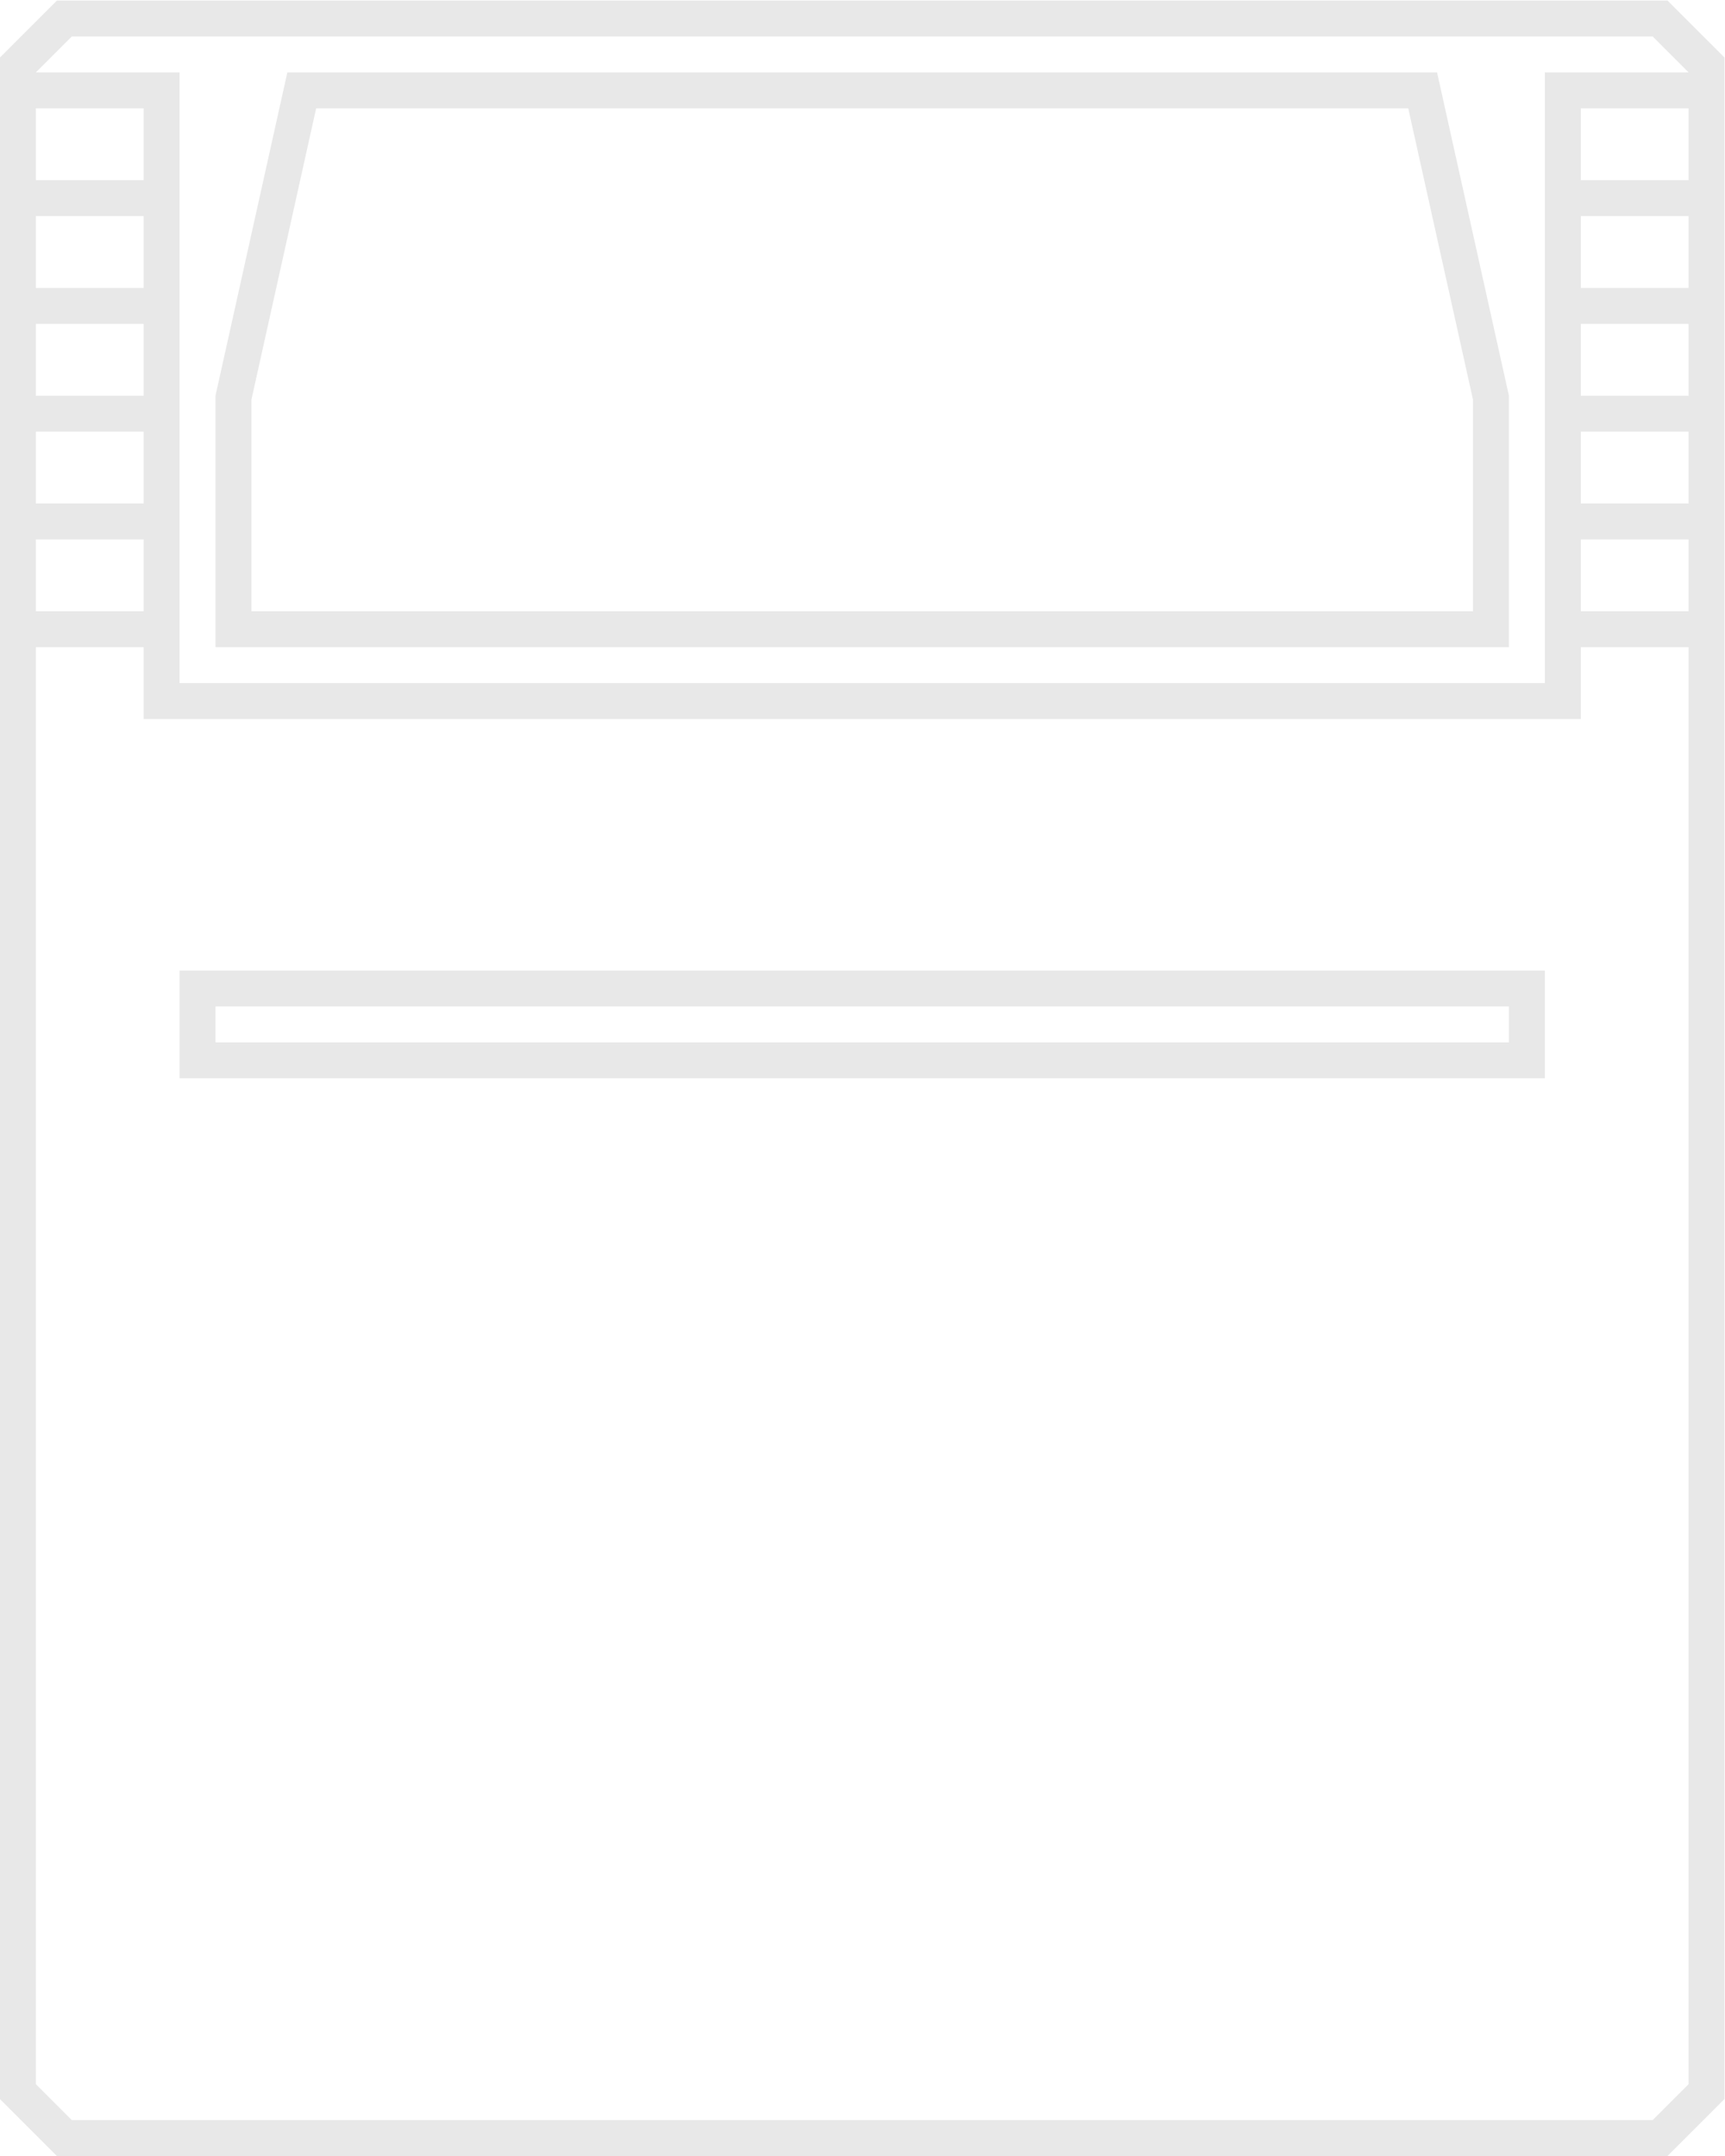<?xml version="1.0" encoding="UTF-8" standalone="no"?>
<svg
   xmlns:dc="http://purl.org/dc/elements/1.1/"
   xmlns:cc="http://creativecommons.org/ns#"
   xmlns:rdf="http://www.w3.org/1999/02/22-rdf-syntax-ns#"
   xmlns:svg="http://www.w3.org/2000/svg"
   xmlns="http://www.w3.org/2000/svg"
   viewBox="0 0 256 320"
   height="320"
   width="256"
   xml:space="preserve"
   id="svg2"
   version="1.1"><defs
     id="defs6" /><g
     transform="matrix(1.333,0,0,-1.333,-42.667,330.667)"
     id="g10"><path
       id="path12"
       style="fill:#e8e8e8;fill-opacity:1;fill-rule:nonzero;stroke:none"
       d="m 56,136 h 144 v -4 H 56 Z m -4,-8 h 152 v 12 H 52 Z" /><g
       transform="translate(196,180)"
       id="g14"><path
         id="path16"
         style="fill:#e8e8e8;fill-opacity:1;fill-rule:nonzero;stroke:none"
         d="M 0,0 H -136 V 23.561 L -128.792,56 H -7.209 L 0,23.561 Z m 4,24 -8,36 h -128 l -8,-36 V -4 H 4 Z" /></g><g
       transform="translate(220,228)"
       id="g18"><path
         id="path20"
         style="fill:#e8e8e8;fill-opacity:1;fill-rule:nonzero;stroke:none"
         d="m 0,0 h -4 -8 V 8 H 0 Z m 0,-12 h -4 -8 v 8 h 8 4 z m 0,-12 h -4 -8 v 8 h 8 4 z m 0,-12 h -4 -8 v 8 h 8 4 z m 0,-12 h -4 -8 v 8 h 8 4 z m 0,-164 -4,-4 h -176 l -4,4 v 160 h 4 8 v -4 -4 h 4 152 4 v 4 4 h 8 4 z m -180,200 h -4 v 8 h 4 8 v -8 z m 0,-12 h -4 v 8 h 4 8 v -8 z m 8,-16 v -8 h -8 -4 v 8 h 4 z m -8,4 h -4 v 8 h 4 8 v -8 z m 8,44 V 0 h -8 -4 v 8 z m 168,8 4,-4 h -16 v -68 h -152 v 68 h -16 l 4,4 z m 6.828,-1.171 -4,3.999 L -2.343,20 H -4 h -176 -1.657 l -1.172,-1.171 -4,-4 L -188,13.657 V 12 8 0 v -4 -8 -4 -8 -4 -8 -4 -8 -4 -160 -1.657 l 1.172,-1.171 4,-4 1.171,-1.172 H -180 -4 -2.343 l 1.171,1.172 4,4 1.172,1.171 v 1.657 160 4 8 4 8 4 8 4 8 4 8 4 1.657 z" /></g></g></svg>